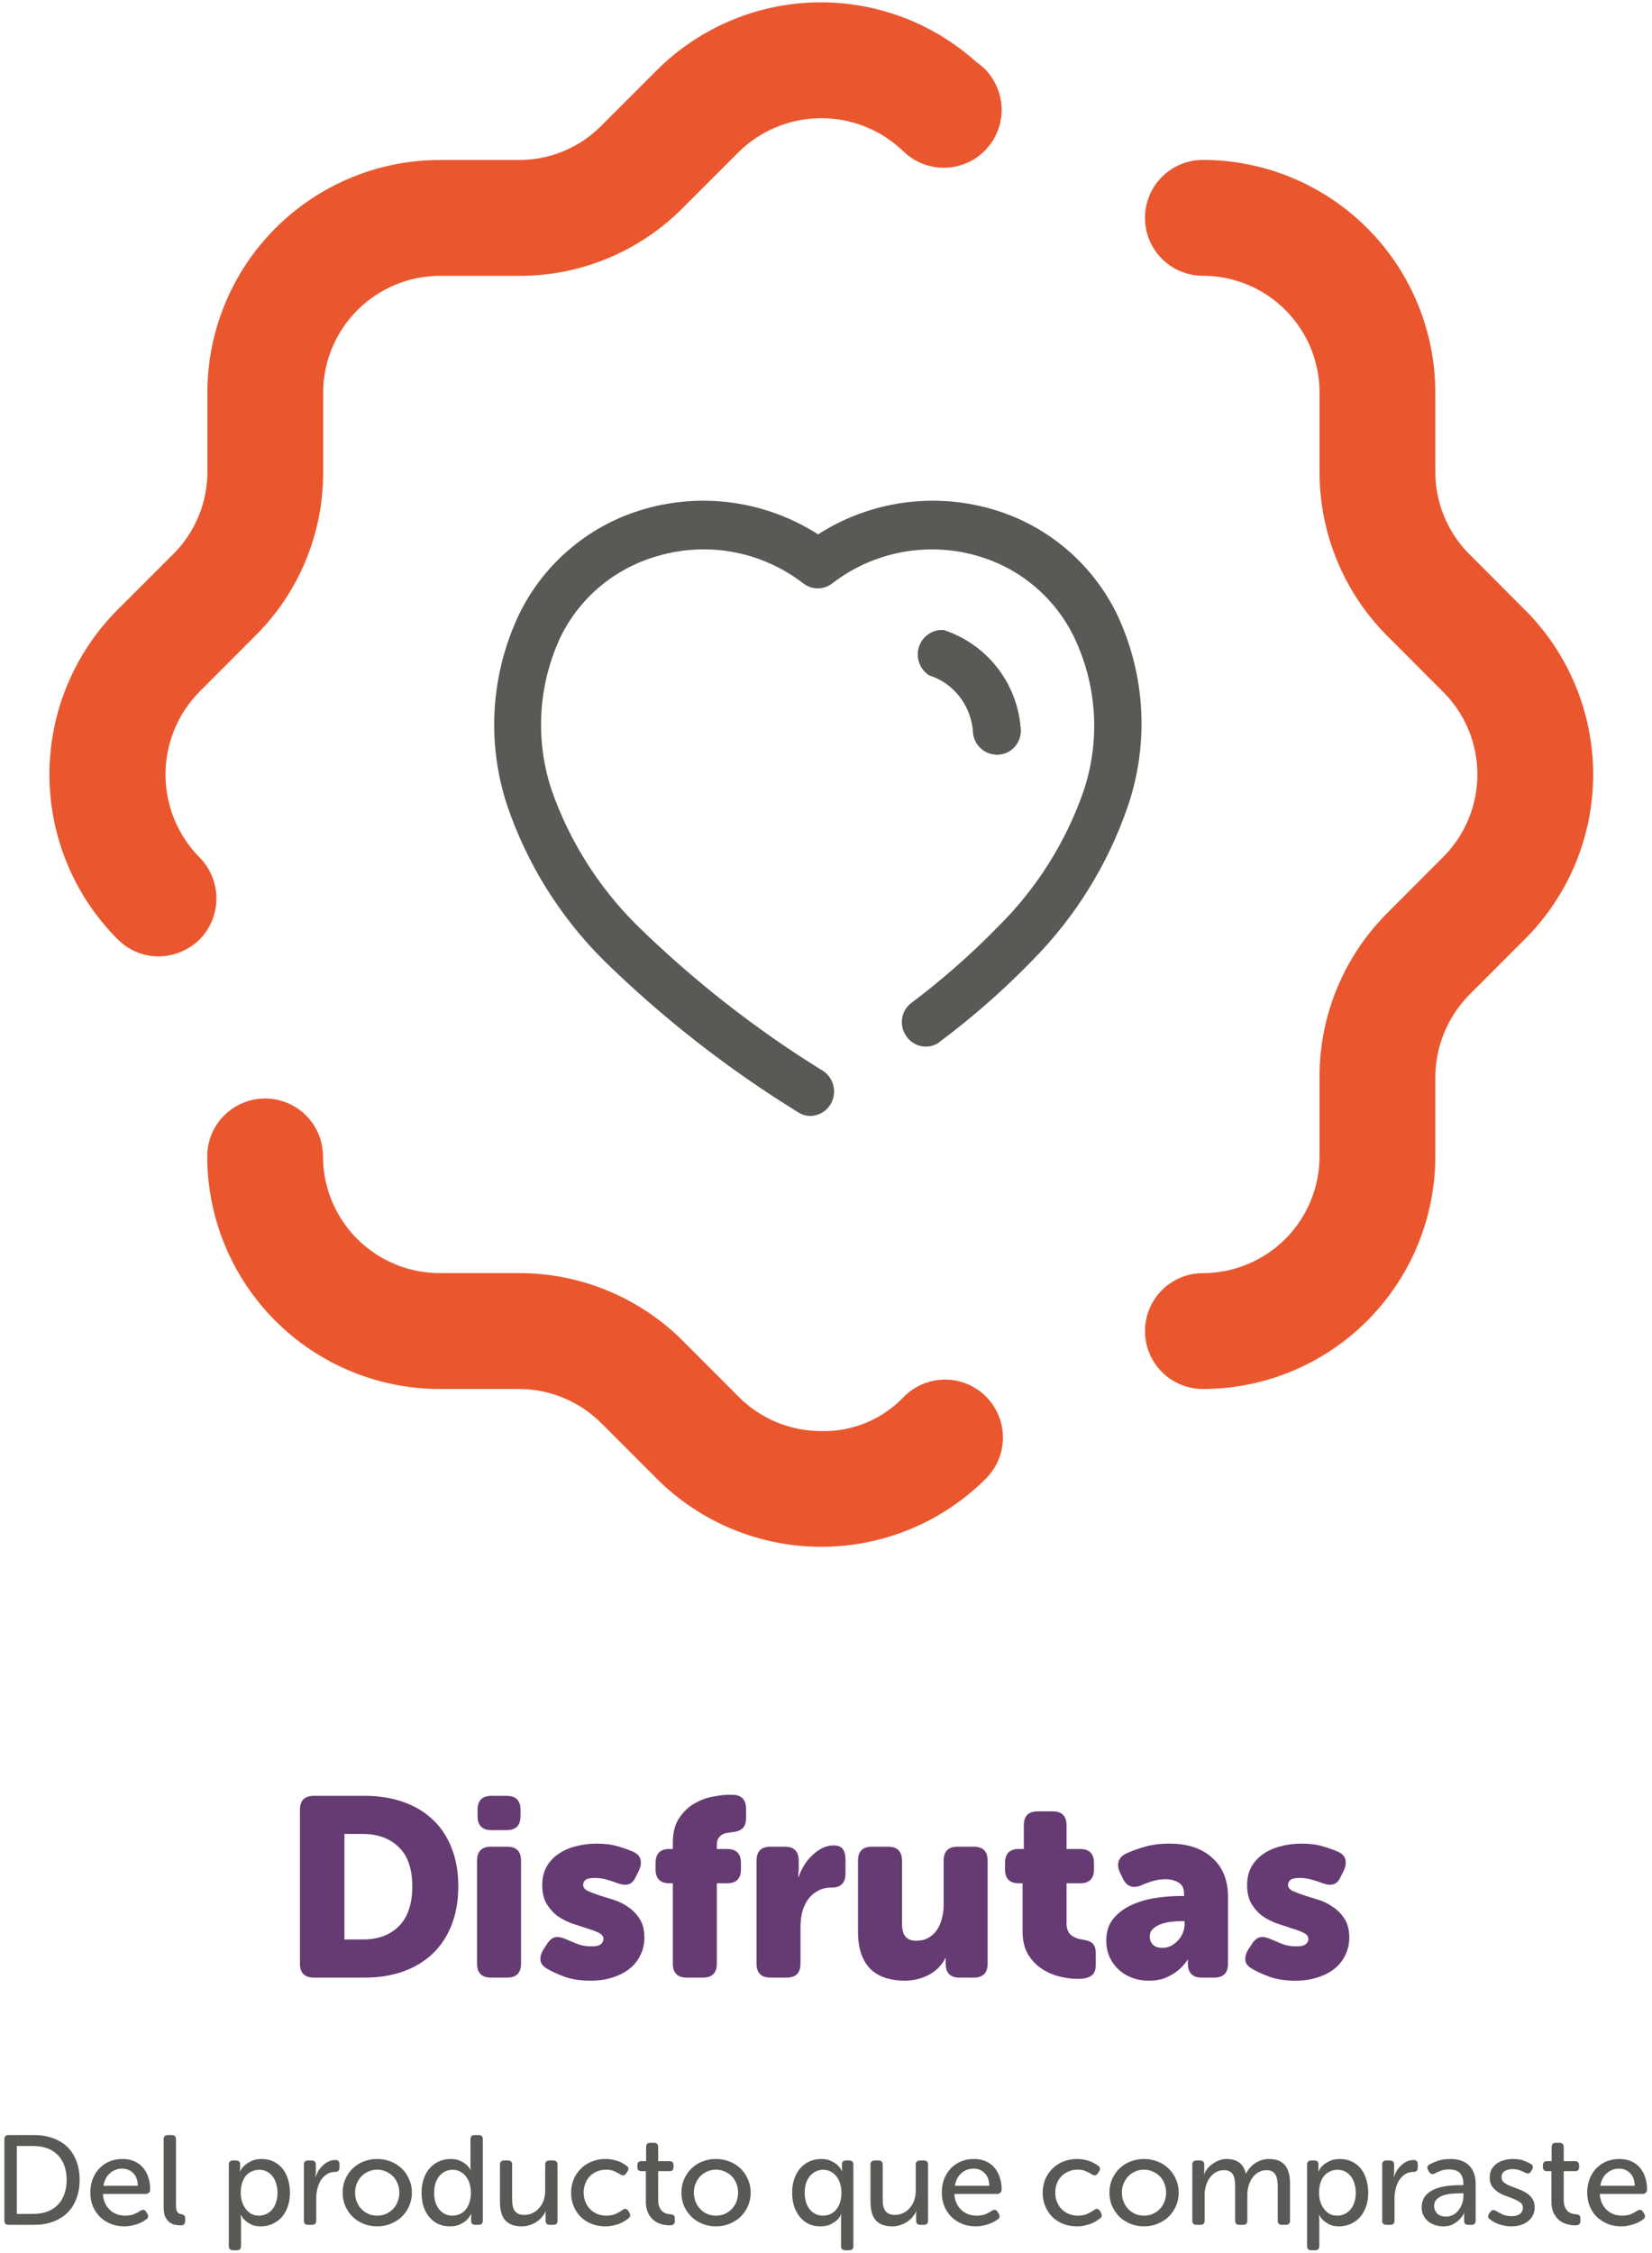 <svg width="234" height="319" viewBox="0 0 234 319" fill="none" xmlns="http://www.w3.org/2000/svg">
<path d="M42.488 256.24C42.488 254.92 43.148 254.26 44.468 254.26H51.632C53.648 254.26 55.472 254.548 57.104 255.124C58.76 255.7 60.164 256.54 61.316 257.644C62.468 258.724 63.356 260.068 63.98 261.676C64.604 263.26 64.916 265.06 64.916 267.076C64.916 269.092 64.604 270.904 63.98 272.512C63.356 274.12 62.468 275.476 61.316 276.58C60.164 277.684 58.76 278.536 57.104 279.136C55.472 279.712 53.648 280 51.632 280H44.468C43.148 280 42.488 279.34 42.488 278.02V256.24ZM51.38 274.6C53.564 274.6 55.28 273.964 56.528 272.692C57.776 271.42 58.4 269.548 58.4 267.076C58.4 264.604 57.764 262.756 56.492 261.532C55.22 260.284 53.516 259.66 51.38 259.66H48.788V274.6H51.38ZM69.626 259.12C68.306 259.12 67.646 258.46 67.646 257.14V256.24C67.646 254.92 68.306 254.26 69.626 254.26H71.75C73.07 254.26 73.73 254.92 73.73 256.24V257.14C73.73 258.46 73.07 259.12 71.75 259.12H69.626ZM67.574 263.44C67.574 262.12 68.234 261.46 69.554 261.46H71.822C73.142 261.46 73.802 262.12 73.802 263.44V278.02C73.802 279.34 73.142 280 71.822 280H69.554C68.234 280 67.574 279.34 67.574 278.02V263.44ZM77.488 278.74C76.936 278.428 76.624 278.032 76.552 277.552C76.504 277.072 76.648 276.556 76.984 276.004L77.524 275.176C77.884 274.648 78.268 274.348 78.676 274.276C79.108 274.204 79.636 274.312 80.26 274.6C80.716 274.792 81.232 275.008 81.808 275.248C82.384 275.464 83.044 275.572 83.788 275.572C84.412 275.572 84.844 275.476 85.084 275.284C85.348 275.068 85.48 274.816 85.48 274.528C85.48 274.168 85.264 273.88 84.832 273.664C84.4 273.448 83.86 273.244 83.212 273.052C82.588 272.836 81.892 272.608 81.124 272.368C80.38 272.104 79.684 271.756 79.036 271.324C78.412 270.868 77.884 270.292 77.452 269.596C77.02 268.876 76.804 267.976 76.804 266.896C76.804 265.936 76.996 265.096 77.38 264.376C77.788 263.632 78.34 263.02 79.036 262.54C79.732 262.036 80.548 261.664 81.484 261.424C82.42 261.16 83.428 261.028 84.508 261.028C85.684 261.028 86.704 261.16 87.568 261.424C88.456 261.688 89.188 261.952 89.764 262.216C90.316 262.48 90.64 262.852 90.736 263.332C90.832 263.812 90.748 264.328 90.484 264.88L90.052 265.744C89.788 266.32 89.44 266.668 89.008 266.788C88.576 266.908 88.048 266.848 87.424 266.608C86.992 266.44 86.512 266.284 85.984 266.14C85.456 265.972 84.88 265.888 84.256 265.888C83.584 265.888 83.14 265.984 82.924 266.176C82.708 266.368 82.6 266.596 82.6 266.86C82.6 267.22 82.816 267.508 83.248 267.724C83.68 267.916 84.208 268.12 84.832 268.336C85.48 268.528 86.176 268.744 86.92 268.984C87.688 269.224 88.384 269.572 89.008 270.028C89.656 270.46 90.196 271.024 90.628 271.72C91.06 272.392 91.276 273.268 91.276 274.348C91.276 275.212 91.096 276.016 90.736 276.76C90.4 277.504 89.896 278.152 89.224 278.704C88.576 279.232 87.772 279.652 86.812 279.964C85.876 280.276 84.82 280.432 83.644 280.432C82.252 280.432 81.04 280.252 80.008 279.892C78.976 279.508 78.136 279.124 77.488 278.74ZM95.307 266.644H94.839C93.519 266.644 92.859 265.984 92.859 264.664V263.764C92.859 262.444 93.519 261.784 94.839 261.784H95.307V260.884C95.307 259.42 95.619 258.244 96.243 257.356C96.867 256.444 97.599 255.76 98.439 255.304C99.303 254.824 100.167 254.512 101.031 254.368C101.919 254.2 102.603 254.116 103.083 254.116H103.695C105.015 254.116 105.675 254.776 105.675 256.096V257.428C105.675 258.076 105.507 258.556 105.171 258.868C104.835 259.18 104.343 259.36 103.695 259.408C103.503 259.432 103.275 259.468 103.011 259.516C102.771 259.54 102.543 259.612 102.327 259.732C102.111 259.852 101.919 260.032 101.751 260.272C101.607 260.512 101.535 260.824 101.535 261.208V261.784H102.975C104.295 261.784 104.955 262.444 104.955 263.764V264.664C104.955 265.984 104.295 266.644 102.975 266.644H101.535V278.02C101.535 279.34 100.875 280 99.555 280H97.287C95.967 280 95.307 279.34 95.307 278.02V266.644ZM107.16 263.44C107.16 262.12 107.82 261.46 109.14 261.46H111.156C112.476 261.46 113.136 262.12 113.136 263.44V264.592C113.136 264.76 113.124 264.904 113.1 265.024C113.1 265.144 113.1 265.264 113.1 265.384C113.076 265.504 113.064 265.624 113.064 265.744H113.136C113.28 265.264 113.508 264.76 113.82 264.232C114.132 263.704 114.504 263.224 114.936 262.792C115.368 262.36 115.848 262 116.376 261.712C116.928 261.424 117.492 261.28 118.068 261.28C118.692 261.28 119.124 261.448 119.364 261.784C119.628 262.12 119.76 262.612 119.76 263.26V265.276C119.76 266.596 119.1 267.256 117.78 267.256C117.036 267.256 116.388 267.412 115.836 267.724C115.284 268.012 114.828 268.408 114.468 268.912C114.108 269.416 113.832 270.004 113.64 270.676C113.472 271.348 113.388 272.056 113.388 272.8V278.02C113.388 279.34 112.728 280 111.408 280H109.14C107.82 280 107.16 279.34 107.16 278.02V263.44ZM121.534 263.44C121.534 262.12 122.194 261.46 123.514 261.46H125.782C127.102 261.46 127.762 262.12 127.762 263.44V272.332C127.762 273.196 127.93 273.82 128.266 274.204C128.602 274.588 129.094 274.78 129.742 274.78C130.414 274.78 130.99 274.648 131.47 274.384C131.974 274.096 132.382 273.724 132.694 273.268C133.03 272.788 133.27 272.248 133.414 271.648C133.582 271.024 133.666 270.364 133.666 269.668V263.44C133.666 262.12 134.326 261.46 135.646 261.46H137.914C139.234 261.46 139.894 262.12 139.894 263.44V278.02C139.894 279.34 139.234 280 137.914 280H135.898C134.602 280 133.954 279.34 133.954 278.02V277.696V277.408C133.954 277.336 133.966 277.276 133.99 277.228H133.918C133.414 278.236 132.634 279.028 131.578 279.604C130.522 280.156 129.37 280.432 128.122 280.432C127.21 280.432 126.346 280.312 125.53 280.072C124.738 279.832 124.042 279.448 123.442 278.92C122.842 278.368 122.374 277.648 122.038 276.76C121.702 275.872 121.534 274.78 121.534 273.484V263.44ZM144.842 266.644H144.302C143.006 266.644 142.358 265.984 142.358 264.664V263.764C142.358 262.444 143.018 261.784 144.338 261.784H145.022V258.436C145.022 257.116 145.682 256.456 147.002 256.456H149.09C150.41 256.456 151.07 257.116 151.07 258.436V261.784H152.978C154.298 261.784 154.958 262.444 154.958 263.764V264.664C154.958 265.984 154.31 266.644 153.014 266.644H151.07V272.26C151.07 273.052 151.286 273.628 151.718 273.988C152.174 274.324 152.678 274.528 153.23 274.6C153.95 274.696 154.454 274.876 154.742 275.14C155.054 275.404 155.21 275.884 155.21 276.58V278.2C155.21 278.944 154.994 279.46 154.562 279.748C154.13 280.036 153.494 280.18 152.654 280.18C151.958 280.18 151.166 280.084 150.278 279.892C149.39 279.7 148.538 279.352 147.722 278.848C146.906 278.344 146.222 277.66 145.67 276.796C145.118 275.908 144.842 274.78 144.842 273.412V266.644ZM156.701 274.78C156.701 273.532 157.025 272.5 157.673 271.684C158.345 270.868 159.197 270.22 160.229 269.74C161.261 269.26 162.389 268.924 163.613 268.732C164.837 268.54 166.025 268.444 167.177 268.444H167.717V268.12C167.717 267.352 167.453 266.824 166.925 266.536C166.397 266.224 165.785 266.068 165.089 266.068C164.489 266.068 163.901 266.152 163.325 266.32C162.749 266.488 162.221 266.68 161.741 266.896C160.517 267.424 159.629 267.136 159.077 266.032L158.645 265.132C158.381 264.58 158.309 264.076 158.429 263.62C158.549 263.14 158.885 262.756 159.437 262.468C160.133 262.132 161.009 261.808 162.065 261.496C163.121 261.184 164.321 261.028 165.665 261.028C168.233 261.028 170.249 261.7 171.713 263.044C173.201 264.364 173.945 266.212 173.945 268.588V278.02C173.945 279.34 173.285 280 171.965 280H170.237C168.917 280 168.257 279.328 168.257 277.984V277.84V277.588C168.257 277.54 168.269 277.504 168.293 277.48H168.221C167.861 278.032 167.417 278.524 166.889 278.956C166.433 279.34 165.857 279.688 165.161 280C164.465 280.288 163.661 280.432 162.749 280.432C161.861 280.432 161.045 280.288 160.301 280C159.557 279.712 158.921 279.316 158.393 278.812C157.865 278.308 157.445 277.708 157.133 277.012C156.845 276.316 156.701 275.572 156.701 274.78ZM162.857 274.204C162.857 274.636 163.001 275.008 163.289 275.32C163.601 275.632 164.045 275.788 164.621 275.788C165.077 275.788 165.497 275.692 165.881 275.5C166.265 275.284 166.601 275.02 166.889 274.708C167.177 274.396 167.393 274.048 167.537 273.664C167.705 273.28 167.789 272.896 167.789 272.512V272.008H167.213C166.733 272.008 166.229 272.044 165.701 272.116C165.197 272.188 164.729 272.308 164.297 272.476C163.889 272.644 163.541 272.872 163.253 273.16C162.989 273.424 162.857 273.772 162.857 274.204ZM177.332 278.74C176.78 278.428 176.468 278.032 176.396 277.552C176.348 277.072 176.492 276.556 176.828 276.004L177.368 275.176C177.728 274.648 178.112 274.348 178.52 274.276C178.952 274.204 179.48 274.312 180.104 274.6C180.56 274.792 181.076 275.008 181.652 275.248C182.228 275.464 182.888 275.572 183.632 275.572C184.256 275.572 184.688 275.476 184.928 275.284C185.192 275.068 185.324 274.816 185.324 274.528C185.324 274.168 185.108 273.88 184.676 273.664C184.244 273.448 183.704 273.244 183.056 273.052C182.432 272.836 181.736 272.608 180.968 272.368C180.224 272.104 179.528 271.756 178.88 271.324C178.256 270.868 177.728 270.292 177.296 269.596C176.864 268.876 176.648 267.976 176.648 266.896C176.648 265.936 176.84 265.096 177.224 264.376C177.632 263.632 178.184 263.02 178.88 262.54C179.576 262.036 180.392 261.664 181.328 261.424C182.264 261.16 183.272 261.028 184.352 261.028C185.528 261.028 186.548 261.16 187.412 261.424C188.3 261.688 189.032 261.952 189.608 262.216C190.16 262.48 190.484 262.852 190.58 263.332C190.676 263.812 190.592 264.328 190.328 264.88L189.896 265.744C189.632 266.32 189.284 266.668 188.852 266.788C188.42 266.908 187.892 266.848 187.268 266.608C186.836 266.44 186.356 266.284 185.828 266.14C185.3 265.972 184.724 265.888 184.1 265.888C183.428 265.888 182.984 265.984 182.768 266.176C182.552 266.368 182.444 266.596 182.444 266.86C182.444 267.22 182.66 267.508 183.092 267.724C183.524 267.916 184.052 268.12 184.676 268.336C185.324 268.528 186.02 268.744 186.764 268.984C187.532 269.224 188.228 269.572 188.852 270.028C189.5 270.46 190.04 271.024 190.472 271.72C190.904 272.392 191.12 273.268 191.12 274.348C191.12 275.212 190.94 276.016 190.58 276.76C190.244 277.504 189.74 278.152 189.068 278.704C188.42 279.232 187.616 279.652 186.656 279.964C185.72 280.276 184.664 280.432 183.488 280.432C182.096 280.432 180.884 280.252 179.852 279.892C178.82 279.508 177.98 279.124 177.332 278.74Z" fill="#663B73"/>
<path d="M0.62 302.886C0.62 302.49 0.818 302.292 1.214 302.292H4.832C5.804 302.292 6.686 302.436 7.478 302.724C8.27 303 8.948 303.408 9.512 303.948C10.076 304.488 10.508 305.154 10.808 305.946C11.12 306.726 11.276 307.62 11.276 308.628C11.276 309.636 11.12 310.536 10.808 311.328C10.508 312.12 10.076 312.786 9.512 313.326C8.948 313.866 8.27 314.28 7.478 314.568C6.686 314.856 5.804 315 4.832 315H1.214C0.818 315 0.62 314.802 0.62 314.406V302.886ZM4.706 313.452C5.426 313.452 6.074 313.35 6.65 313.146C7.238 312.93 7.736 312.618 8.144 312.21C8.564 311.802 8.882 311.298 9.098 310.698C9.326 310.098 9.44 309.408 9.44 308.628C9.44 307.848 9.326 307.164 9.098 306.576C8.87 305.976 8.546 305.472 8.126 305.064C7.718 304.656 7.22 304.35 6.632 304.146C6.056 303.942 5.414 303.84 4.706 303.84H2.384V313.452H4.706ZM12.797 310.446C12.797 309.726 12.911 309.072 13.139 308.484C13.379 307.896 13.697 307.398 14.093 306.99C14.501 306.57 14.981 306.246 15.533 306.018C16.097 305.79 16.703 305.676 17.351 305.676C17.975 305.676 18.533 305.784 19.025 306C19.517 306.216 19.925 306.516 20.249 306.9C20.585 307.284 20.837 307.74 21.005 308.268C21.185 308.796 21.275 309.378 21.275 310.014C21.275 310.182 21.215 310.326 21.095 310.446C20.987 310.566 20.843 310.626 20.663 310.626H14.579C14.603 311.118 14.705 311.556 14.885 311.94C15.065 312.324 15.299 312.648 15.587 312.912C15.875 313.176 16.199 313.374 16.559 313.506C16.931 313.638 17.321 313.704 17.729 313.704C18.233 313.704 18.671 313.626 19.043 313.47C19.415 313.302 19.703 313.14 19.907 312.984C20.267 312.792 20.537 312.858 20.717 313.182L20.879 313.452C20.975 313.608 21.005 313.758 20.969 313.902C20.945 314.034 20.855 314.148 20.699 314.244C20.567 314.34 20.399 314.448 20.195 314.568C19.991 314.676 19.757 314.778 19.493 314.874C19.241 314.97 18.953 315.048 18.629 315.108C18.317 315.18 17.981 315.216 17.621 315.216C16.901 315.216 16.247 315.096 15.659 314.856C15.071 314.604 14.561 314.268 14.129 313.848C13.709 313.416 13.379 312.912 13.139 312.336C12.911 311.748 12.797 311.118 12.797 310.446ZM19.529 309.474C19.505 308.67 19.277 308.064 18.845 307.656C18.425 307.248 17.915 307.044 17.315 307.044C16.643 307.044 16.061 307.26 15.569 307.692C15.089 308.112 14.783 308.706 14.651 309.474H19.529ZM23.182 302.886C23.182 302.49 23.38 302.292 23.776 302.292H24.334C24.73 302.292 24.928 302.49 24.928 302.886V312.3C24.928 312.552 24.952 312.756 25 312.912C25.048 313.068 25.114 313.188 25.198 313.272C25.282 313.356 25.372 313.416 25.468 313.452C25.564 313.476 25.66 313.494 25.756 313.506C25.888 313.53 25.996 313.584 26.08 313.668C26.176 313.74 26.224 313.86 26.224 314.028V314.46C26.224 314.652 26.176 314.802 26.08 314.91C25.996 315.018 25.84 315.072 25.612 315.072C25.372 315.072 25.108 315.048 24.82 315C24.532 314.94 24.268 314.826 24.028 314.658C23.788 314.478 23.584 314.22 23.416 313.884C23.26 313.548 23.182 313.092 23.182 312.516V302.886ZM32.411 306.486C32.411 306.09 32.609 305.892 33.005 305.892H33.419C33.815 305.892 34.013 306.06 34.013 306.396V306.936C34.013 307.008 34.007 307.074 33.995 307.134C33.995 307.182 33.995 307.23 33.995 307.278C33.983 307.326 33.977 307.374 33.977 307.422H34.013C34.169 307.098 34.391 306.81 34.679 306.558C34.919 306.342 35.231 306.144 35.615 305.964C36.011 305.772 36.497 305.676 37.073 305.676C37.685 305.676 38.237 305.796 38.729 306.036C39.221 306.264 39.641 306.588 39.989 307.008C40.337 307.428 40.601 307.932 40.781 308.52C40.973 309.096 41.069 309.738 41.069 310.446C41.069 311.166 40.967 311.82 40.763 312.408C40.559 312.996 40.271 313.5 39.899 313.92C39.527 314.328 39.089 314.646 38.585 314.874C38.081 315.102 37.535 315.216 36.947 315.216C36.419 315.216 35.975 315.132 35.615 314.964C35.267 314.796 34.979 314.61 34.751 314.406C34.487 314.178 34.277 313.908 34.121 313.596H34.085C34.085 313.656 34.091 313.728 34.103 313.812C34.115 313.884 34.121 313.968 34.121 314.064C34.133 314.16 34.139 314.268 34.139 314.388V318.006C34.139 318.402 33.947 318.6 33.563 318.6H33.005C32.609 318.6 32.411 318.402 32.411 318.006V306.486ZM34.103 310.482C34.103 310.89 34.157 311.286 34.265 311.67C34.385 312.054 34.553 312.396 34.769 312.696C34.985 312.996 35.249 313.242 35.561 313.434C35.885 313.614 36.257 313.704 36.677 313.704C37.037 313.704 37.373 313.632 37.685 313.488C38.009 313.344 38.291 313.134 38.531 312.858C38.771 312.582 38.957 312.246 39.089 311.85C39.233 311.442 39.305 310.98 39.305 310.464C39.305 309.972 39.239 309.528 39.107 309.132C38.987 308.724 38.813 308.382 38.585 308.106C38.357 307.818 38.081 307.596 37.757 307.44C37.445 307.284 37.103 307.206 36.731 307.206C36.383 307.206 36.053 307.272 35.741 307.404C35.429 307.524 35.147 307.716 34.895 307.98C34.655 308.244 34.463 308.586 34.319 309.006C34.175 309.414 34.103 309.906 34.103 310.482ZM43.045 306.486C43.045 306.09 43.243 305.892 43.639 305.892H44.143C44.539 305.892 44.737 306.09 44.737 306.486V307.53C44.737 307.626 44.731 307.716 44.719 307.8C44.719 307.884 44.713 307.956 44.701 308.016C44.689 308.088 44.683 308.154 44.683 308.214H44.719C44.815 307.914 44.947 307.62 45.115 307.332C45.295 307.044 45.505 306.792 45.745 306.576C45.985 306.348 46.249 306.168 46.537 306.036C46.837 305.892 47.161 305.82 47.509 305.82C47.893 305.82 48.085 306.018 48.085 306.414V306.918C48.085 307.314 47.869 307.512 47.437 307.512C46.993 307.512 46.603 307.626 46.267 307.854C45.943 308.07 45.667 308.352 45.439 308.7C45.223 309.048 45.061 309.45 44.953 309.906C44.845 310.35 44.791 310.794 44.791 311.238V314.406C44.791 314.802 44.593 315 44.197 315H43.639C43.243 315 43.045 314.802 43.045 314.406V306.486ZM48.533 310.428C48.533 309.744 48.659 309.114 48.911 308.538C49.175 307.95 49.523 307.446 49.955 307.026C50.399 306.594 50.915 306.264 51.503 306.036C52.103 305.796 52.745 305.676 53.429 305.676C54.113 305.676 54.749 305.796 55.337 306.036C55.937 306.264 56.459 306.594 56.903 307.026C57.347 307.446 57.695 307.95 57.947 308.538C58.211 309.114 58.343 309.744 58.343 310.428C58.343 311.124 58.211 311.766 57.947 312.354C57.695 312.93 57.347 313.434 56.903 313.866C56.459 314.286 55.937 314.616 55.337 314.856C54.749 315.096 54.113 315.216 53.429 315.216C52.745 315.216 52.103 315.096 51.503 314.856C50.915 314.616 50.399 314.286 49.955 313.866C49.523 313.434 49.175 312.93 48.911 312.354C48.659 311.766 48.533 311.124 48.533 310.428ZM50.297 310.428C50.297 310.908 50.381 311.352 50.549 311.76C50.717 312.156 50.939 312.498 51.215 312.786C51.503 313.074 51.833 313.302 52.205 313.47C52.589 313.626 52.997 313.704 53.429 313.704C53.861 313.704 54.263 313.626 54.635 313.47C55.019 313.302 55.355 313.074 55.643 312.786C55.931 312.498 56.153 312.156 56.309 311.76C56.477 311.352 56.561 310.908 56.561 310.428C56.561 309.96 56.477 309.528 56.309 309.132C56.153 308.736 55.931 308.394 55.643 308.106C55.355 307.818 55.019 307.596 54.635 307.44C54.263 307.272 53.861 307.188 53.429 307.188C52.997 307.188 52.589 307.272 52.205 307.44C51.833 307.596 51.503 307.818 51.215 308.106C50.939 308.394 50.717 308.736 50.549 309.132C50.381 309.528 50.297 309.96 50.297 310.428ZM59.714 310.446C59.714 309.726 59.816 309.072 60.02 308.484C60.224 307.896 60.506 307.398 60.866 306.99C61.238 306.57 61.676 306.246 62.18 306.018C62.684 305.79 63.236 305.676 63.836 305.676C64.364 305.676 64.802 305.76 65.15 305.928C65.51 306.084 65.804 306.264 66.032 306.468C66.296 306.696 66.506 306.954 66.662 307.242H66.698C66.686 307.182 66.674 307.122 66.662 307.062C66.65 307.002 66.644 306.942 66.644 306.882C66.644 306.81 66.644 306.726 66.644 306.63V302.886C66.644 302.49 66.842 302.292 67.238 302.292H67.796C68.192 302.292 68.39 302.49 68.39 302.886V314.406C68.39 314.802 68.192 315 67.796 315H67.328C66.932 315 66.734 314.814 66.734 314.442V313.92C66.734 313.764 66.74 313.656 66.752 313.596C66.752 313.548 66.758 313.506 66.77 313.47H66.734C66.566 313.806 66.344 314.1 66.068 314.352C65.828 314.568 65.516 314.766 65.132 314.946C64.76 315.126 64.292 315.216 63.728 315.216C63.116 315.216 62.558 315.102 62.054 314.874C61.562 314.634 61.142 314.304 60.794 313.884C60.446 313.464 60.176 312.966 59.984 312.39C59.804 311.802 59.714 311.154 59.714 310.446ZM61.496 310.446C61.496 310.938 61.556 311.388 61.676 311.796C61.808 312.192 61.988 312.534 62.216 312.822C62.444 313.098 62.714 313.314 63.026 313.47C63.338 313.626 63.686 313.704 64.07 313.704C64.406 313.704 64.73 313.644 65.042 313.524C65.366 313.392 65.648 313.194 65.888 312.93C66.128 312.666 66.32 312.33 66.464 311.922C66.62 311.502 66.698 311.004 66.698 310.428C66.698 310.02 66.644 309.624 66.536 309.24C66.428 308.856 66.266 308.514 66.05 308.214C65.834 307.914 65.564 307.674 65.24 307.494C64.916 307.302 64.538 307.206 64.106 307.206C63.746 307.206 63.41 307.278 63.098 307.422C62.786 307.566 62.51 307.776 62.27 308.052C62.03 308.328 61.838 308.67 61.694 309.078C61.562 309.474 61.496 309.93 61.496 310.446ZM70.816 306.486C70.816 306.09 71.014 305.892 71.41 305.892H71.968C72.352 305.892 72.544 306.09 72.544 306.486V311.328C72.544 311.64 72.562 311.934 72.598 312.21C72.646 312.486 72.73 312.726 72.85 312.93C72.982 313.134 73.156 313.296 73.372 313.416C73.6 313.536 73.894 313.596 74.254 313.596C74.722 313.596 75.136 313.5 75.496 313.308C75.868 313.116 76.18 312.864 76.432 312.552C76.696 312.24 76.894 311.88 77.026 311.472C77.158 311.052 77.224 310.614 77.224 310.158V306.486C77.224 306.09 77.422 305.892 77.818 305.892H78.376C78.772 305.892 78.97 306.09 78.97 306.486V314.406C78.97 314.802 78.772 315 78.376 315H77.872C77.476 315 77.278 314.802 77.278 314.406V313.596C77.278 313.536 77.278 313.476 77.278 313.416C77.278 313.344 77.284 313.284 77.296 313.236C77.308 313.188 77.32 313.134 77.332 313.074H77.296C77.2 313.302 77.05 313.542 76.846 313.794C76.654 314.046 76.414 314.28 76.126 314.496C75.838 314.7 75.508 314.868 75.136 315C74.764 315.144 74.356 315.216 73.912 315.216C72.88 315.216 72.106 314.94 71.59 314.388C71.074 313.824 70.816 312.936 70.816 311.724V306.486ZM80.894 310.446C80.894 309.774 81.014 309.15 81.254 308.574C81.495 307.986 81.831 307.482 82.263 307.062C82.695 306.63 83.204 306.294 83.793 306.054C84.392 305.802 85.046 305.676 85.754 305.676C86.138 305.676 86.487 305.712 86.799 305.784C87.111 305.844 87.392 305.922 87.644 306.018C87.897 306.114 88.112 306.222 88.293 306.342C88.484 306.45 88.641 306.552 88.76 306.648C88.916 306.744 89.001 306.864 89.013 307.008C89.025 307.152 88.977 307.302 88.868 307.458L88.689 307.728C88.496 308.028 88.227 308.076 87.879 307.872C87.686 307.74 87.416 307.596 87.069 307.44C86.733 307.272 86.325 307.188 85.844 307.188C85.388 307.188 84.963 307.272 84.567 307.44C84.183 307.596 83.847 307.818 83.558 308.106C83.282 308.394 83.067 308.736 82.91 309.132C82.754 309.528 82.677 309.96 82.677 310.428C82.677 310.896 82.754 311.328 82.91 311.724C83.067 312.12 83.288 312.468 83.576 312.768C83.865 313.056 84.201 313.284 84.585 313.452C84.981 313.62 85.412 313.704 85.88 313.704C86.433 313.704 86.9 313.608 87.284 313.416C87.68 313.224 87.987 313.044 88.203 312.876C88.538 312.66 88.808 312.714 89.013 313.038L89.156 313.308C89.349 313.632 89.294 313.896 88.995 314.1C88.862 314.208 88.695 314.328 88.49 314.46C88.299 314.58 88.064 314.7 87.788 314.82C87.525 314.928 87.219 315.018 86.871 315.09C86.534 315.174 86.162 315.216 85.754 315.216C85.034 315.216 84.374 315.096 83.775 314.856C83.186 314.616 82.677 314.286 82.245 313.866C81.825 313.434 81.495 312.93 81.254 312.354C81.014 311.766 80.894 311.13 80.894 310.446ZM91.483 307.404H90.853C90.469 307.404 90.277 307.206 90.277 306.81V306.576C90.277 306.18 90.475 305.982 90.871 305.982H91.519V303.984C91.519 303.588 91.717 303.39 92.113 303.39H92.635C93.031 303.39 93.229 303.588 93.229 303.984V305.982H94.813C95.209 305.982 95.407 306.18 95.407 306.576V306.81C95.407 307.206 95.215 307.404 94.831 307.404H93.229V311.454C93.229 311.886 93.289 312.234 93.409 312.498C93.529 312.762 93.673 312.966 93.841 313.11C94.021 313.254 94.207 313.356 94.399 313.416C94.603 313.464 94.789 313.494 94.957 313.506C95.197 313.53 95.359 313.584 95.443 313.668C95.539 313.752 95.587 313.896 95.587 314.1V314.478C95.587 314.874 95.347 315.072 94.867 315.072C94.411 315.072 93.979 315.006 93.571 314.874C93.163 314.742 92.803 314.538 92.491 314.262C92.191 313.986 91.945 313.638 91.753 313.218C91.573 312.798 91.483 312.3 91.483 311.724V307.404ZM96.522 310.428C96.522 309.744 96.647 309.114 96.9 308.538C97.163 307.95 97.511 307.446 97.944 307.026C98.388 306.594 98.903 306.264 99.492 306.036C100.091 305.796 100.733 305.676 101.417 305.676C102.101 305.676 102.737 305.796 103.325 306.036C103.925 306.264 104.447 306.594 104.891 307.026C105.335 307.446 105.683 307.95 105.935 308.538C106.199 309.114 106.331 309.744 106.331 310.428C106.331 311.124 106.199 311.766 105.935 312.354C105.683 312.93 105.335 313.434 104.891 313.866C104.447 314.286 103.925 314.616 103.325 314.856C102.737 315.096 102.101 315.216 101.417 315.216C100.733 315.216 100.091 315.096 99.492 314.856C98.903 314.616 98.388 314.286 97.944 313.866C97.511 313.434 97.163 312.93 96.9 312.354C96.647 311.766 96.522 311.124 96.522 310.428ZM98.285 310.428C98.285 310.908 98.37 311.352 98.537 311.76C98.706 312.156 98.927 312.498 99.204 312.786C99.492 313.074 99.822 313.302 100.193 313.47C100.577 313.626 100.985 313.704 101.417 313.704C101.849 313.704 102.251 313.626 102.623 313.47C103.007 313.302 103.343 313.074 103.631 312.786C103.919 312.498 104.141 312.156 104.297 311.76C104.465 311.352 104.549 310.908 104.549 310.428C104.549 309.96 104.465 309.528 104.297 309.132C104.141 308.736 103.919 308.394 103.631 308.106C103.343 307.818 103.007 307.596 102.623 307.44C102.251 307.272 101.849 307.188 101.417 307.188C100.985 307.188 100.577 307.272 100.193 307.44C99.822 307.596 99.492 307.818 99.204 308.106C98.927 308.394 98.706 308.736 98.537 309.132C98.37 309.528 98.285 309.96 98.285 310.428ZM112.202 310.446C112.202 309.726 112.304 309.072 112.508 308.484C112.712 307.896 112.994 307.398 113.354 306.99C113.726 306.57 114.164 306.246 114.668 306.018C115.184 305.79 115.742 305.676 116.342 305.676C116.882 305.676 117.332 305.766 117.692 305.946C118.064 306.126 118.37 306.318 118.61 306.522C118.874 306.774 119.09 307.056 119.258 307.368H119.294C119.282 307.32 119.276 307.272 119.276 307.224C119.264 307.176 119.258 307.122 119.258 307.062C119.258 307.002 119.258 306.936 119.258 306.864V306.396C119.258 306.06 119.456 305.892 119.852 305.892H120.284C120.68 305.892 120.878 306.09 120.878 306.486V318.006C120.878 318.402 120.68 318.6 120.284 318.6H119.726C119.33 318.6 119.132 318.402 119.132 318.006V314.316C119.132 314.196 119.132 314.088 119.132 313.992C119.132 313.896 119.138 313.812 119.15 313.74C119.162 313.656 119.174 313.584 119.186 313.524H119.15C118.994 313.848 118.778 314.13 118.502 314.37C118.262 314.586 117.956 314.784 117.584 314.964C117.212 315.132 116.744 315.216 116.18 315.216C115.58 315.216 115.034 315.102 114.542 314.874C114.062 314.634 113.648 314.304 113.3 313.884C112.952 313.464 112.682 312.966 112.49 312.39C112.298 311.802 112.202 311.154 112.202 310.446ZM113.984 310.446C113.984 310.938 114.044 311.388 114.164 311.796C114.296 312.192 114.476 312.534 114.704 312.822C114.932 313.098 115.202 313.314 115.514 313.47C115.826 313.626 116.174 313.704 116.558 313.704C116.894 313.704 117.218 313.644 117.53 313.524C117.854 313.392 118.136 313.194 118.376 312.93C118.616 312.666 118.808 312.33 118.952 311.922C119.108 311.502 119.186 311.004 119.186 310.428C119.186 310.02 119.132 309.624 119.024 309.24C118.916 308.856 118.754 308.514 118.538 308.214C118.322 307.914 118.052 307.674 117.728 307.494C117.404 307.302 117.026 307.206 116.594 307.206C116.234 307.206 115.898 307.278 115.586 307.422C115.274 307.566 114.998 307.776 114.758 308.052C114.518 308.328 114.326 308.67 114.182 309.078C114.05 309.474 113.984 309.93 113.984 310.446ZM123.304 306.486C123.304 306.09 123.502 305.892 123.898 305.892H124.456C124.84 305.892 125.032 306.09 125.032 306.486V311.328C125.032 311.64 125.05 311.934 125.086 312.21C125.134 312.486 125.218 312.726 125.338 312.93C125.47 313.134 125.644 313.296 125.86 313.416C126.088 313.536 126.382 313.596 126.742 313.596C127.21 313.596 127.624 313.5 127.984 313.308C128.356 313.116 128.668 312.864 128.92 312.552C129.184 312.24 129.382 311.88 129.514 311.472C129.646 311.052 129.712 310.614 129.712 310.158V306.486C129.712 306.09 129.91 305.892 130.306 305.892H130.864C131.26 305.892 131.458 306.09 131.458 306.486V314.406C131.458 314.802 131.26 315 130.864 315H130.36C129.964 315 129.766 314.802 129.766 314.406V313.596C129.766 313.536 129.766 313.476 129.766 313.416C129.766 313.344 129.772 313.284 129.784 313.236C129.796 313.188 129.808 313.134 129.82 313.074H129.784C129.688 313.302 129.538 313.542 129.334 313.794C129.142 314.046 128.902 314.28 128.614 314.496C128.326 314.7 127.996 314.868 127.624 315C127.252 315.144 126.844 315.216 126.4 315.216C125.368 315.216 124.594 314.94 124.078 314.388C123.562 313.824 123.304 312.936 123.304 311.724V306.486ZM133.401 310.446C133.401 309.726 133.515 309.072 133.743 308.484C133.983 307.896 134.301 307.398 134.697 306.99C135.105 306.57 135.585 306.246 136.137 306.018C136.701 305.79 137.307 305.676 137.955 305.676C138.579 305.676 139.137 305.784 139.629 306C140.121 306.216 140.529 306.516 140.853 306.9C141.189 307.284 141.441 307.74 141.609 308.268C141.789 308.796 141.879 309.378 141.879 310.014C141.879 310.182 141.819 310.326 141.699 310.446C141.591 310.566 141.447 310.626 141.267 310.626H135.183C135.207 311.118 135.309 311.556 135.489 311.94C135.669 312.324 135.903 312.648 136.191 312.912C136.479 313.176 136.803 313.374 137.163 313.506C137.535 313.638 137.925 313.704 138.333 313.704C138.837 313.704 139.275 313.626 139.647 313.47C140.019 313.302 140.307 313.14 140.511 312.984C140.871 312.792 141.141 312.858 141.321 313.182L141.483 313.452C141.579 313.608 141.609 313.758 141.573 313.902C141.549 314.034 141.459 314.148 141.303 314.244C141.171 314.34 141.003 314.448 140.799 314.568C140.595 314.676 140.361 314.778 140.097 314.874C139.845 314.97 139.557 315.048 139.233 315.108C138.921 315.18 138.585 315.216 138.225 315.216C137.505 315.216 136.851 315.096 136.263 314.856C135.675 314.604 135.165 314.268 134.733 313.848C134.313 313.416 133.983 312.912 133.743 312.336C133.515 311.748 133.401 311.118 133.401 310.446ZM140.133 309.474C140.109 308.67 139.881 308.064 139.449 307.656C139.029 307.248 138.519 307.044 137.919 307.044C137.247 307.044 136.665 307.26 136.173 307.692C135.693 308.112 135.387 308.706 135.255 309.474H140.133ZM147.691 310.446C147.691 309.774 147.811 309.15 148.051 308.574C148.291 307.986 148.627 307.482 149.059 307.062C149.491 306.63 150.001 306.294 150.589 306.054C151.189 305.802 151.843 305.676 152.551 305.676C152.935 305.676 153.283 305.712 153.595 305.784C153.907 305.844 154.189 305.922 154.441 306.018C154.693 306.114 154.909 306.222 155.089 306.342C155.281 306.45 155.437 306.552 155.557 306.648C155.713 306.744 155.797 306.864 155.809 307.008C155.821 307.152 155.773 307.302 155.665 307.458L155.485 307.728C155.293 308.028 155.023 308.076 154.675 307.872C154.483 307.74 154.213 307.596 153.865 307.44C153.529 307.272 153.121 307.188 152.641 307.188C152.185 307.188 151.759 307.272 151.363 307.44C150.979 307.596 150.643 307.818 150.355 308.106C150.079 308.394 149.863 308.736 149.707 309.132C149.551 309.528 149.473 309.96 149.473 310.428C149.473 310.896 149.551 311.328 149.707 311.724C149.863 312.12 150.085 312.468 150.373 312.768C150.661 313.056 150.997 313.284 151.381 313.452C151.777 313.62 152.209 313.704 152.677 313.704C153.229 313.704 153.697 313.608 154.081 313.416C154.477 313.224 154.783 313.044 154.999 312.876C155.335 312.66 155.605 312.714 155.809 313.038L155.953 313.308C156.145 313.632 156.091 313.896 155.791 314.1C155.659 314.208 155.491 314.328 155.287 314.46C155.095 314.58 154.861 314.7 154.585 314.82C154.321 314.928 154.015 315.018 153.667 315.09C153.331 315.174 152.959 315.216 152.551 315.216C151.831 315.216 151.171 315.096 150.571 314.856C149.983 314.616 149.473 314.286 149.041 313.866C148.621 313.434 148.291 312.93 148.051 312.354C147.811 311.766 147.691 311.13 147.691 310.446ZM157.148 310.428C157.148 309.744 157.274 309.114 157.526 308.538C157.79 307.95 158.138 307.446 158.57 307.026C159.014 306.594 159.53 306.264 160.118 306.036C160.718 305.796 161.36 305.676 162.044 305.676C162.728 305.676 163.364 305.796 163.952 306.036C164.552 306.264 165.074 306.594 165.518 307.026C165.962 307.446 166.31 307.95 166.562 308.538C166.826 309.114 166.958 309.744 166.958 310.428C166.958 311.124 166.826 311.766 166.562 312.354C166.31 312.93 165.962 313.434 165.518 313.866C165.074 314.286 164.552 314.616 163.952 314.856C163.364 315.096 162.728 315.216 162.044 315.216C161.36 315.216 160.718 315.096 160.118 314.856C159.53 314.616 159.014 314.286 158.57 313.866C158.138 313.434 157.79 312.93 157.526 312.354C157.274 311.766 157.148 311.124 157.148 310.428ZM158.912 310.428C158.912 310.908 158.996 311.352 159.164 311.76C159.332 312.156 159.554 312.498 159.83 312.786C160.118 313.074 160.448 313.302 160.82 313.47C161.204 313.626 161.612 313.704 162.044 313.704C162.476 313.704 162.878 313.626 163.25 313.47C163.634 313.302 163.97 313.074 164.258 312.786C164.546 312.498 164.768 312.156 164.924 311.76C165.092 311.352 165.176 310.908 165.176 310.428C165.176 309.96 165.092 309.528 164.924 309.132C164.768 308.736 164.546 308.394 164.258 308.106C163.97 307.818 163.634 307.596 163.25 307.44C162.878 307.272 162.476 307.188 162.044 307.188C161.612 307.188 161.204 307.272 160.82 307.44C160.448 307.596 160.118 307.818 159.83 308.106C159.554 308.394 159.332 308.736 159.164 309.132C158.996 309.528 158.912 309.96 158.912 310.428ZM168.887 306.486C168.887 306.09 169.085 305.892 169.481 305.892H169.985C170.381 305.892 170.579 306.09 170.579 306.486V307.296C170.579 307.416 170.567 307.536 170.543 307.656C170.531 307.704 170.525 307.758 170.525 307.818H170.561C170.669 307.554 170.825 307.296 171.029 307.044C171.245 306.78 171.491 306.552 171.767 306.36C172.055 306.156 172.361 305.994 172.685 305.874C173.021 305.742 173.369 305.676 173.729 305.676C175.229 305.676 176.141 306.366 176.465 307.746H176.501C176.621 307.482 176.789 307.224 177.005 306.972C177.221 306.72 177.467 306.498 177.743 306.306C178.019 306.114 178.325 305.964 178.661 305.856C178.997 305.736 179.351 305.676 179.723 305.676C180.767 305.676 181.529 305.97 182.009 306.558C182.489 307.134 182.729 308.004 182.729 309.168V314.406C182.729 314.802 182.531 315 182.135 315H181.577C181.181 315 180.983 314.802 180.983 314.406V309.546C180.983 309.222 180.959 308.922 180.911 308.646C180.875 308.37 180.797 308.13 180.677 307.926C180.569 307.722 180.407 307.56 180.191 307.44C179.987 307.32 179.717 307.26 179.381 307.26C178.961 307.26 178.583 307.362 178.247 307.566C177.911 307.758 177.623 308.022 177.383 308.358C177.155 308.682 176.981 309.054 176.861 309.474C176.741 309.894 176.681 310.32 176.681 310.752V314.406C176.681 314.802 176.489 315 176.105 315H175.529C175.145 315 174.953 314.802 174.953 314.406V309.546C174.953 309.246 174.935 308.958 174.899 308.682C174.863 308.406 174.791 308.166 174.683 307.962C174.575 307.746 174.413 307.578 174.197 307.458C173.993 307.326 173.717 307.26 173.369 307.26C172.937 307.26 172.547 307.362 172.199 307.566C171.863 307.77 171.575 308.04 171.335 308.376C171.107 308.7 170.933 309.072 170.813 309.492C170.693 309.912 170.633 310.332 170.633 310.752V314.406C170.633 314.802 170.435 315 170.039 315H169.481C169.085 315 168.887 314.802 168.887 314.406V306.486ZM185.147 306.486C185.147 306.09 185.345 305.892 185.741 305.892H186.155C186.551 305.892 186.749 306.06 186.749 306.396V306.936C186.749 307.008 186.743 307.074 186.731 307.134C186.731 307.182 186.731 307.23 186.731 307.278C186.719 307.326 186.713 307.374 186.713 307.422H186.749C186.905 307.098 187.127 306.81 187.415 306.558C187.655 306.342 187.967 306.144 188.351 305.964C188.747 305.772 189.233 305.676 189.809 305.676C190.421 305.676 190.973 305.796 191.465 306.036C191.957 306.264 192.377 306.588 192.725 307.008C193.073 307.428 193.337 307.932 193.517 308.52C193.709 309.096 193.805 309.738 193.805 310.446C193.805 311.166 193.703 311.82 193.499 312.408C193.295 312.996 193.007 313.5 192.635 313.92C192.263 314.328 191.825 314.646 191.321 314.874C190.817 315.102 190.271 315.216 189.683 315.216C189.155 315.216 188.711 315.132 188.351 314.964C188.003 314.796 187.715 314.61 187.487 314.406C187.223 314.178 187.013 313.908 186.857 313.596H186.821C186.821 313.656 186.827 313.728 186.839 313.812C186.851 313.884 186.857 313.968 186.857 314.064C186.869 314.16 186.875 314.268 186.875 314.388V318.006C186.875 318.402 186.683 318.6 186.299 318.6H185.741C185.345 318.6 185.147 318.402 185.147 318.006V306.486ZM186.839 310.482C186.839 310.89 186.893 311.286 187.001 311.67C187.121 312.054 187.289 312.396 187.505 312.696C187.721 312.996 187.985 313.242 188.297 313.434C188.621 313.614 188.993 313.704 189.413 313.704C189.773 313.704 190.109 313.632 190.421 313.488C190.745 313.344 191.027 313.134 191.267 312.858C191.507 312.582 191.693 312.246 191.825 311.85C191.969 311.442 192.041 310.98 192.041 310.464C192.041 309.972 191.975 309.528 191.843 309.132C191.723 308.724 191.549 308.382 191.321 308.106C191.093 307.818 190.817 307.596 190.493 307.44C190.181 307.284 189.839 307.206 189.467 307.206C189.119 307.206 188.789 307.272 188.477 307.404C188.165 307.524 187.883 307.716 187.631 307.98C187.391 308.244 187.199 308.586 187.055 309.006C186.911 309.414 186.839 309.906 186.839 310.482ZM195.781 306.486C195.781 306.09 195.979 305.892 196.375 305.892H196.879C197.275 305.892 197.473 306.09 197.473 306.486V307.53C197.473 307.626 197.467 307.716 197.455 307.8C197.455 307.884 197.449 307.956 197.437 308.016C197.425 308.088 197.419 308.154 197.419 308.214H197.455C197.551 307.914 197.683 307.62 197.851 307.332C198.031 307.044 198.241 306.792 198.481 306.576C198.721 306.348 198.985 306.168 199.273 306.036C199.573 305.892 199.897 305.82 200.245 305.82C200.629 305.82 200.821 306.018 200.821 306.414V306.918C200.821 307.314 200.605 307.512 200.173 307.512C199.729 307.512 199.339 307.626 199.003 307.854C198.679 308.07 198.403 308.352 198.175 308.7C197.959 309.048 197.797 309.45 197.689 309.906C197.581 310.35 197.527 310.794 197.527 311.238V314.406C197.527 314.802 197.329 315 196.933 315H196.375C195.979 315 195.781 314.802 195.781 314.406V306.486ZM201.372 312.516C201.372 312.048 201.462 311.646 201.642 311.31C201.822 310.962 202.062 310.674 202.362 310.446C202.662 310.218 202.998 310.032 203.37 309.888C203.754 309.744 204.15 309.636 204.558 309.564C204.966 309.492 205.362 309.444 205.746 309.42C206.142 309.396 206.496 309.384 206.808 309.384H207.276V309.15C207.276 308.778 207.222 308.466 207.114 308.214C207.018 307.95 206.88 307.74 206.7 307.584C206.52 307.428 206.31 307.32 206.07 307.26C205.83 307.188 205.572 307.152 205.296 307.152C204.84 307.152 204.432 307.218 204.072 307.35C203.724 307.482 203.448 307.608 203.244 307.728C202.896 307.896 202.626 307.824 202.434 307.512L202.29 307.26C202.098 306.9 202.164 306.63 202.488 306.45C202.764 306.294 203.148 306.126 203.64 305.946C204.144 305.766 204.744 305.676 205.44 305.676C206.58 305.676 207.462 305.982 208.086 306.594C208.71 307.194 209.022 308.076 209.022 309.24V314.406C209.022 314.802 208.824 315 208.428 315H207.978C207.582 315 207.384 314.802 207.384 314.406V313.866C207.384 313.782 207.384 313.704 207.384 313.632C207.384 313.56 207.39 313.5 207.402 313.452C207.414 313.404 207.426 313.356 207.438 313.308H207.402C207.222 313.668 206.994 313.986 206.718 314.262C206.478 314.502 206.172 314.724 205.8 314.928C205.428 315.12 204.972 315.216 204.432 315.216C204.036 315.216 203.652 315.156 203.28 315.036C202.908 314.916 202.578 314.742 202.29 314.514C202.014 314.274 201.792 313.992 201.624 313.668C201.456 313.332 201.372 312.948 201.372 312.516ZM203.136 312.372C203.136 312.732 203.274 313.068 203.55 313.38C203.838 313.68 204.264 313.83 204.828 313.83C205.212 313.83 205.554 313.746 205.854 313.578C206.166 313.398 206.424 313.17 206.628 312.894C206.844 312.606 207.006 312.294 207.114 311.958C207.234 311.61 207.294 311.268 207.294 310.932V310.536H206.826C206.502 310.536 206.13 310.554 205.71 310.59C205.29 310.614 204.888 310.686 204.504 310.806C204.12 310.926 203.796 311.112 203.532 311.364C203.268 311.604 203.136 311.94 203.136 312.372ZM211.048 314.226C210.892 314.13 210.808 314.01 210.796 313.866C210.784 313.722 210.826 313.572 210.922 313.416L211.102 313.164C211.222 313.008 211.342 312.924 211.462 312.912C211.594 312.9 211.75 312.942 211.93 313.038C212.134 313.17 212.422 313.326 212.794 313.506C213.166 313.686 213.622 313.776 214.162 313.776C214.618 313.776 214.99 313.674 215.278 313.47C215.566 313.254 215.71 312.954 215.71 312.57C215.71 312.27 215.59 312.03 215.35 311.85C215.122 311.67 214.834 311.508 214.486 311.364C214.138 311.208 213.76 311.064 213.352 310.932C212.956 310.788 212.584 310.608 212.236 310.392C211.888 310.164 211.594 309.888 211.354 309.564C211.126 309.24 211.012 308.82 211.012 308.304C211.012 307.872 211.096 307.494 211.264 307.17C211.444 306.834 211.684 306.558 211.984 306.342C212.284 306.126 212.632 305.964 213.028 305.856C213.436 305.736 213.862 305.676 214.306 305.676C214.942 305.676 215.464 305.76 215.872 305.928C216.292 306.096 216.61 306.246 216.826 306.378C216.994 306.462 217.09 306.576 217.114 306.72C217.15 306.852 217.12 307.002 217.024 307.17L216.862 307.44C216.694 307.74 216.43 307.806 216.07 307.638C215.878 307.53 215.626 307.416 215.314 307.296C215.014 307.176 214.648 307.116 214.216 307.116C213.784 307.116 213.418 307.212 213.118 307.404C212.83 307.596 212.686 307.884 212.686 308.268C212.686 308.568 212.8 308.814 213.028 309.006C213.268 309.186 213.562 309.348 213.91 309.492C214.258 309.636 214.63 309.78 215.026 309.924C215.434 310.068 215.812 310.248 216.16 310.464C216.508 310.668 216.796 310.938 217.024 311.274C217.264 311.598 217.384 312.018 217.384 312.534C217.384 312.918 217.306 313.278 217.15 313.614C216.994 313.938 216.772 314.22 216.484 314.46C216.196 314.7 215.848 314.886 215.44 315.018C215.044 315.15 214.6 315.216 214.108 315.216C213.724 315.216 213.37 315.18 213.046 315.108C212.734 315.048 212.452 314.97 212.2 314.874C211.948 314.766 211.72 314.658 211.516 314.55C211.324 314.43 211.168 314.322 211.048 314.226ZM219.751 307.404H219.121C218.737 307.404 218.545 307.206 218.545 306.81V306.576C218.545 306.18 218.743 305.982 219.139 305.982H219.787V303.984C219.787 303.588 219.985 303.39 220.381 303.39H220.903C221.299 303.39 221.497 303.588 221.497 303.984V305.982H223.081C223.477 305.982 223.675 306.18 223.675 306.576V306.81C223.675 307.206 223.483 307.404 223.099 307.404H221.497V311.454C221.497 311.886 221.557 312.234 221.677 312.498C221.797 312.762 221.941 312.966 222.109 313.11C222.289 313.254 222.475 313.356 222.667 313.416C222.871 313.464 223.057 313.494 223.225 313.506C223.465 313.53 223.627 313.584 223.711 313.668C223.807 313.752 223.855 313.896 223.855 314.1V314.478C223.855 314.874 223.615 315.072 223.135 315.072C222.679 315.072 222.247 315.006 221.839 314.874C221.431 314.742 221.071 314.538 220.759 314.262C220.459 313.986 220.213 313.638 220.021 313.218C219.841 312.798 219.751 312.3 219.751 311.724V307.404ZM224.825 310.446C224.825 309.726 224.939 309.072 225.167 308.484C225.407 307.896 225.725 307.398 226.121 306.99C226.529 306.57 227.009 306.246 227.561 306.018C228.125 305.79 228.731 305.676 229.379 305.676C230.003 305.676 230.561 305.784 231.053 306C231.545 306.216 231.953 306.516 232.277 306.9C232.613 307.284 232.865 307.74 233.033 308.268C233.213 308.796 233.303 309.378 233.303 310.014C233.303 310.182 233.243 310.326 233.123 310.446C233.015 310.566 232.871 310.626 232.691 310.626H226.607C226.631 311.118 226.733 311.556 226.913 311.94C227.093 312.324 227.327 312.648 227.615 312.912C227.903 313.176 228.227 313.374 228.587 313.506C228.959 313.638 229.349 313.704 229.757 313.704C230.261 313.704 230.699 313.626 231.071 313.47C231.443 313.302 231.731 313.14 231.935 312.984C232.295 312.792 232.565 312.858 232.745 313.182L232.907 313.452C233.003 313.608 233.033 313.758 232.997 313.902C232.973 314.034 232.883 314.148 232.727 314.244C232.595 314.34 232.427 314.448 232.223 314.568C232.019 314.676 231.785 314.778 231.521 314.874C231.269 314.97 230.981 315.048 230.657 315.108C230.345 315.18 230.009 315.216 229.649 315.216C228.929 315.216 228.275 315.096 227.687 314.856C227.099 314.604 226.589 314.268 226.157 313.848C225.737 313.416 225.407 312.912 225.167 312.336C224.939 311.748 224.825 311.118 224.825 310.446ZM231.557 309.474C231.533 308.67 231.305 308.064 230.873 307.656C230.453 307.248 229.943 307.044 229.343 307.044C228.671 307.044 228.089 307.26 227.597 307.692C227.117 308.112 226.811 308.706 226.679 309.474H231.557Z" fill="#5A5956"/>
<path d="M115.874 75.658C119.584 73.278 123.771 71.742 128.14 71.158C132.509 70.574 136.952 70.957 141.157 72.279C144.839 73.435 148.248 75.329 151.176 77.844C154.104 80.359 156.49 83.443 158.188 86.909C162.254 95.465 162.806 105.274 159.725 114.233C156.905 122.448 152.258 129.917 146.133 136.075C142.137 140.185 137.823 143.974 133.233 147.408V147.408L132.99 147.614C132.628 147.858 132.221 148.028 131.793 148.114C131.365 148.201 130.924 148.202 130.496 148.118C130.067 148.033 129.66 147.865 129.296 147.623C128.933 147.381 128.621 147.07 128.378 146.707C128.116 146.339 127.929 145.923 127.828 145.483C127.727 145.043 127.714 144.587 127.79 144.142C127.864 143.698 128.026 143.273 128.267 142.893C128.507 142.512 128.821 142.184 129.19 141.926C133.496 138.679 137.551 135.111 141.319 131.253C146.774 125.876 150.925 119.321 153.455 112.091C155.903 104.858 155.409 96.954 152.08 90.082C150.771 87.428 148.939 85.067 146.693 83.141C144.448 81.214 141.835 79.762 139.013 78.873C135.446 77.739 131.658 77.487 127.972 78.14C124.287 78.793 120.815 80.332 117.856 82.623C117.274 83.064 116.564 83.303 115.833 83.303C115.103 83.303 114.393 83.064 113.811 82.623C110.853 80.329 107.382 78.788 103.696 78.135C100.01 77.482 96.22 77.735 92.654 78.873C89.813 79.743 87.179 81.182 84.912 83.102C82.645 85.022 80.792 87.382 79.466 90.041C76.212 96.906 75.748 104.766 78.171 111.966C80.711 119.18 84.862 125.721 90.307 131.091C98.311 138.911 107.157 145.82 116.683 151.691C117.275 152.115 117.721 152.713 117.957 153.403C118.193 154.092 118.208 154.838 118 155.536C117.8 156.231 117.384 156.844 116.813 157.287C116.242 157.73 115.545 157.979 114.822 158C114.157 158.003 113.507 157.802 112.961 157.423C103.038 151.306 93.825 144.105 85.493 135.952C79.334 129.813 74.669 122.339 71.861 114.109C68.887 105.164 69.496 95.414 73.561 86.909C75.259 83.443 77.645 80.359 80.573 77.844C83.5 75.329 86.909 73.435 90.591 72.279C94.796 70.957 99.239 70.574 103.608 71.158C107.977 71.742 112.164 73.278 115.874 75.658V75.658ZM133.159 89.216H133.674C136.645 90.191 139.262 92.022 141.198 94.478C143.133 96.934 144.301 99.906 144.555 103.023V103.023L144.581 103.561C144.561 104.278 144.316 104.97 143.881 105.54C143.613 105.891 143.277 106.185 142.893 106.404C142.509 106.623 142.085 106.763 141.646 106.815C140.749 106.925 139.844 106.675 139.132 106.118C138.419 105.562 137.957 104.745 137.846 103.848C137.752 101.852 137.015 99.94 135.746 98.397C134.669 97.086 133.234 96.116 131.616 95.606C130.967 95.189 130.475 94.569 130.216 93.843C129.956 93.116 129.944 92.325 130.182 91.591C130.412 90.861 130.882 90.229 131.516 89.799C132.149 89.37 132.909 89.166 133.673 89.222L133.159 89.216Z" fill="#5A5956"/>
<path d="M133.159 89.216H133.674C136.645 90.191 139.263 92.021 141.198 94.478C143.134 96.933 144.302 99.906 144.556 103.023V103.023L144.582 103.561C144.562 104.278 144.317 104.97 143.882 105.54C143.614 105.891 143.278 106.185 142.894 106.404C142.51 106.623 142.086 106.763 141.647 106.815C140.75 106.925 139.845 106.675 139.133 106.118C138.42 105.562 137.958 104.745 137.847 103.848C137.753 101.852 137.016 99.94 135.747 98.397C134.67 97.086 133.235 96.116 131.617 95.606C130.969 95.188 130.477 94.567 130.219 93.84C129.961 93.113 129.95 92.322 130.189 91.588C130.419 90.858 130.889 90.227 131.523 89.797C132.156 89.367 132.916 89.163 133.68 89.219L133.159 89.216Z" fill="#5A5956"/>
<path d="M37.551 155.53C39.726 155.53 41.812 156.394 43.349 157.932C44.887 159.469 45.751 161.555 45.751 163.73C45.753 168.111 47.494 172.312 50.592 175.409C53.69 178.507 57.891 180.248 62.272 180.25H73.512C77.819 180.245 82.084 181.089 86.065 182.733C90.046 184.377 93.663 186.789 96.712 189.831V189.831L104.595 197.731C106.129 199.282 107.956 200.513 109.97 201.353C111.984 202.192 114.145 202.623 116.327 202.62C118.514 202.674 120.687 202.268 122.706 201.427C124.725 200.587 126.545 199.331 128.048 197.742C128.808 196.979 129.712 196.373 130.706 195.959C131.701 195.545 132.768 195.331 133.845 195.329C134.922 195.327 135.989 195.538 136.985 195.948C137.981 196.359 138.887 196.961 139.65 197.722C140.413 198.482 141.019 199.386 141.433 200.38C141.847 201.375 142.061 202.441 142.063 203.519C142.065 204.596 141.854 205.663 141.444 206.659C141.033 207.655 140.43 208.561 139.67 209.324C133.505 215.5 125.144 218.98 116.417 219.003C107.691 219.025 99.312 215.588 93.115 209.444V209.444L85.134 201.46C82.04 198.383 77.853 196.657 73.49 196.66H62.272C53.544 196.65 45.176 193.179 39.004 187.007C32.832 180.835 29.361 172.467 29.351 163.739C29.35 162.661 29.561 161.594 29.973 160.598C30.384 159.602 30.988 158.697 31.75 157.935C32.511 157.172 33.416 156.568 34.411 156.155C35.406 155.742 36.473 155.53 37.551 155.53V155.53ZM170.388 22.641C179.118 22.651 187.487 26.125 193.659 32.299C199.831 38.473 203.302 46.843 203.309 55.573V55.573V66.816C203.308 71.182 205.038 75.371 208.12 78.464V78.464L215.97 86.317C222.157 92.477 225.645 100.841 225.668 109.572C225.69 118.302 222.245 126.684 216.09 132.876V132.876L208.109 140.86C205.051 143.963 203.328 148.14 203.309 152.497V163.73C203.3 172.459 199.829 180.829 193.657 187.002C187.486 193.176 179.117 196.65 170.388 196.662C168.212 196.662 166.126 195.798 164.588 194.259C163.049 192.721 162.185 190.634 162.185 188.459C162.185 186.283 163.049 184.197 164.588 182.659C166.126 181.12 168.212 180.256 170.388 180.256C174.769 180.251 178.969 178.509 182.067 175.41C185.164 172.312 186.905 168.111 186.908 163.73V163.73V152.487C186.898 148.177 187.74 143.908 189.386 139.925C191.031 135.942 193.448 132.324 196.497 129.278V129.278L204.369 121.392C205.919 119.858 207.15 118.032 207.991 116.019C208.831 114.007 209.265 111.848 209.267 109.667C209.269 107.485 208.84 105.326 208.003 103.312C207.166 101.298 205.938 99.469 204.391 97.932V97.932L196.508 90.046C193.46 86.996 191.044 83.376 189.397 79.392C187.749 75.408 186.904 71.138 186.908 66.827V66.827V55.573C186.907 51.191 185.166 46.989 182.068 43.89C178.97 40.791 174.769 39.049 170.387 39.047C168.211 39.047 166.125 38.183 164.587 36.644C163.048 35.106 162.184 33.02 162.184 30.844C162.184 28.668 163.048 26.582 164.587 25.044C166.125 23.505 168.211 22.641 170.387 22.641H170.388ZM93.006 9.976C98.961 4.017 106.975 0.569 115.396 0.343C123.818 0.117 132.005 3.13 138.271 8.762C138.735 9.094 139.173 9.459 139.583 9.856C141.047 11.389 141.869 13.423 141.883 15.543C141.885 17.14 141.42 18.703 140.546 20.04C139.673 21.377 138.427 22.43 136.963 23.068C135.499 23.707 133.881 23.905 132.306 23.637C130.732 23.369 129.27 22.646 128.1 21.559C127.991 21.45 127.991 21.45 127.881 21.351C124.734 18.351 120.542 16.695 116.195 16.734C111.847 16.773 107.686 18.503 104.593 21.559L96.723 29.43C93.69 32.491 90.079 34.918 86.1 36.57C82.121 38.222 77.853 39.067 73.544 39.055H62.283C57.908 39.07 53.717 40.815 50.624 43.909C47.531 47.003 45.787 51.195 45.773 55.57V66.838C45.788 71.148 44.945 75.418 43.293 79.398C41.641 83.379 39.214 86.992 36.152 90.025V90.025L28.279 97.91C25.181 101.036 23.443 105.259 23.443 109.66C23.443 114.061 25.181 118.284 28.279 121.41C29.802 122.956 30.655 125.04 30.655 127.21C30.655 129.38 29.802 131.463 28.279 133.01C26.728 134.526 24.653 135.386 22.484 135.41C21.407 135.413 20.341 135.202 19.346 134.79C18.351 134.378 17.448 133.773 16.689 133.01C10.505 126.839 7.021 118.468 7.001 109.732C6.98 100.997 10.425 92.609 16.58 86.41V86.41L24.562 78.43C26.086 76.908 27.296 75.101 28.121 73.112C28.947 71.123 29.372 68.991 29.373 66.837V55.573C29.38 46.846 32.85 38.478 39.02 32.306C45.19 26.134 53.556 22.662 62.283 22.652H73.544C75.698 22.653 77.83 22.229 79.82 21.403C81.809 20.577 83.615 19.366 85.134 17.84V17.84L93.006 9.976Z" fill="#EA572E"/>
</svg>
